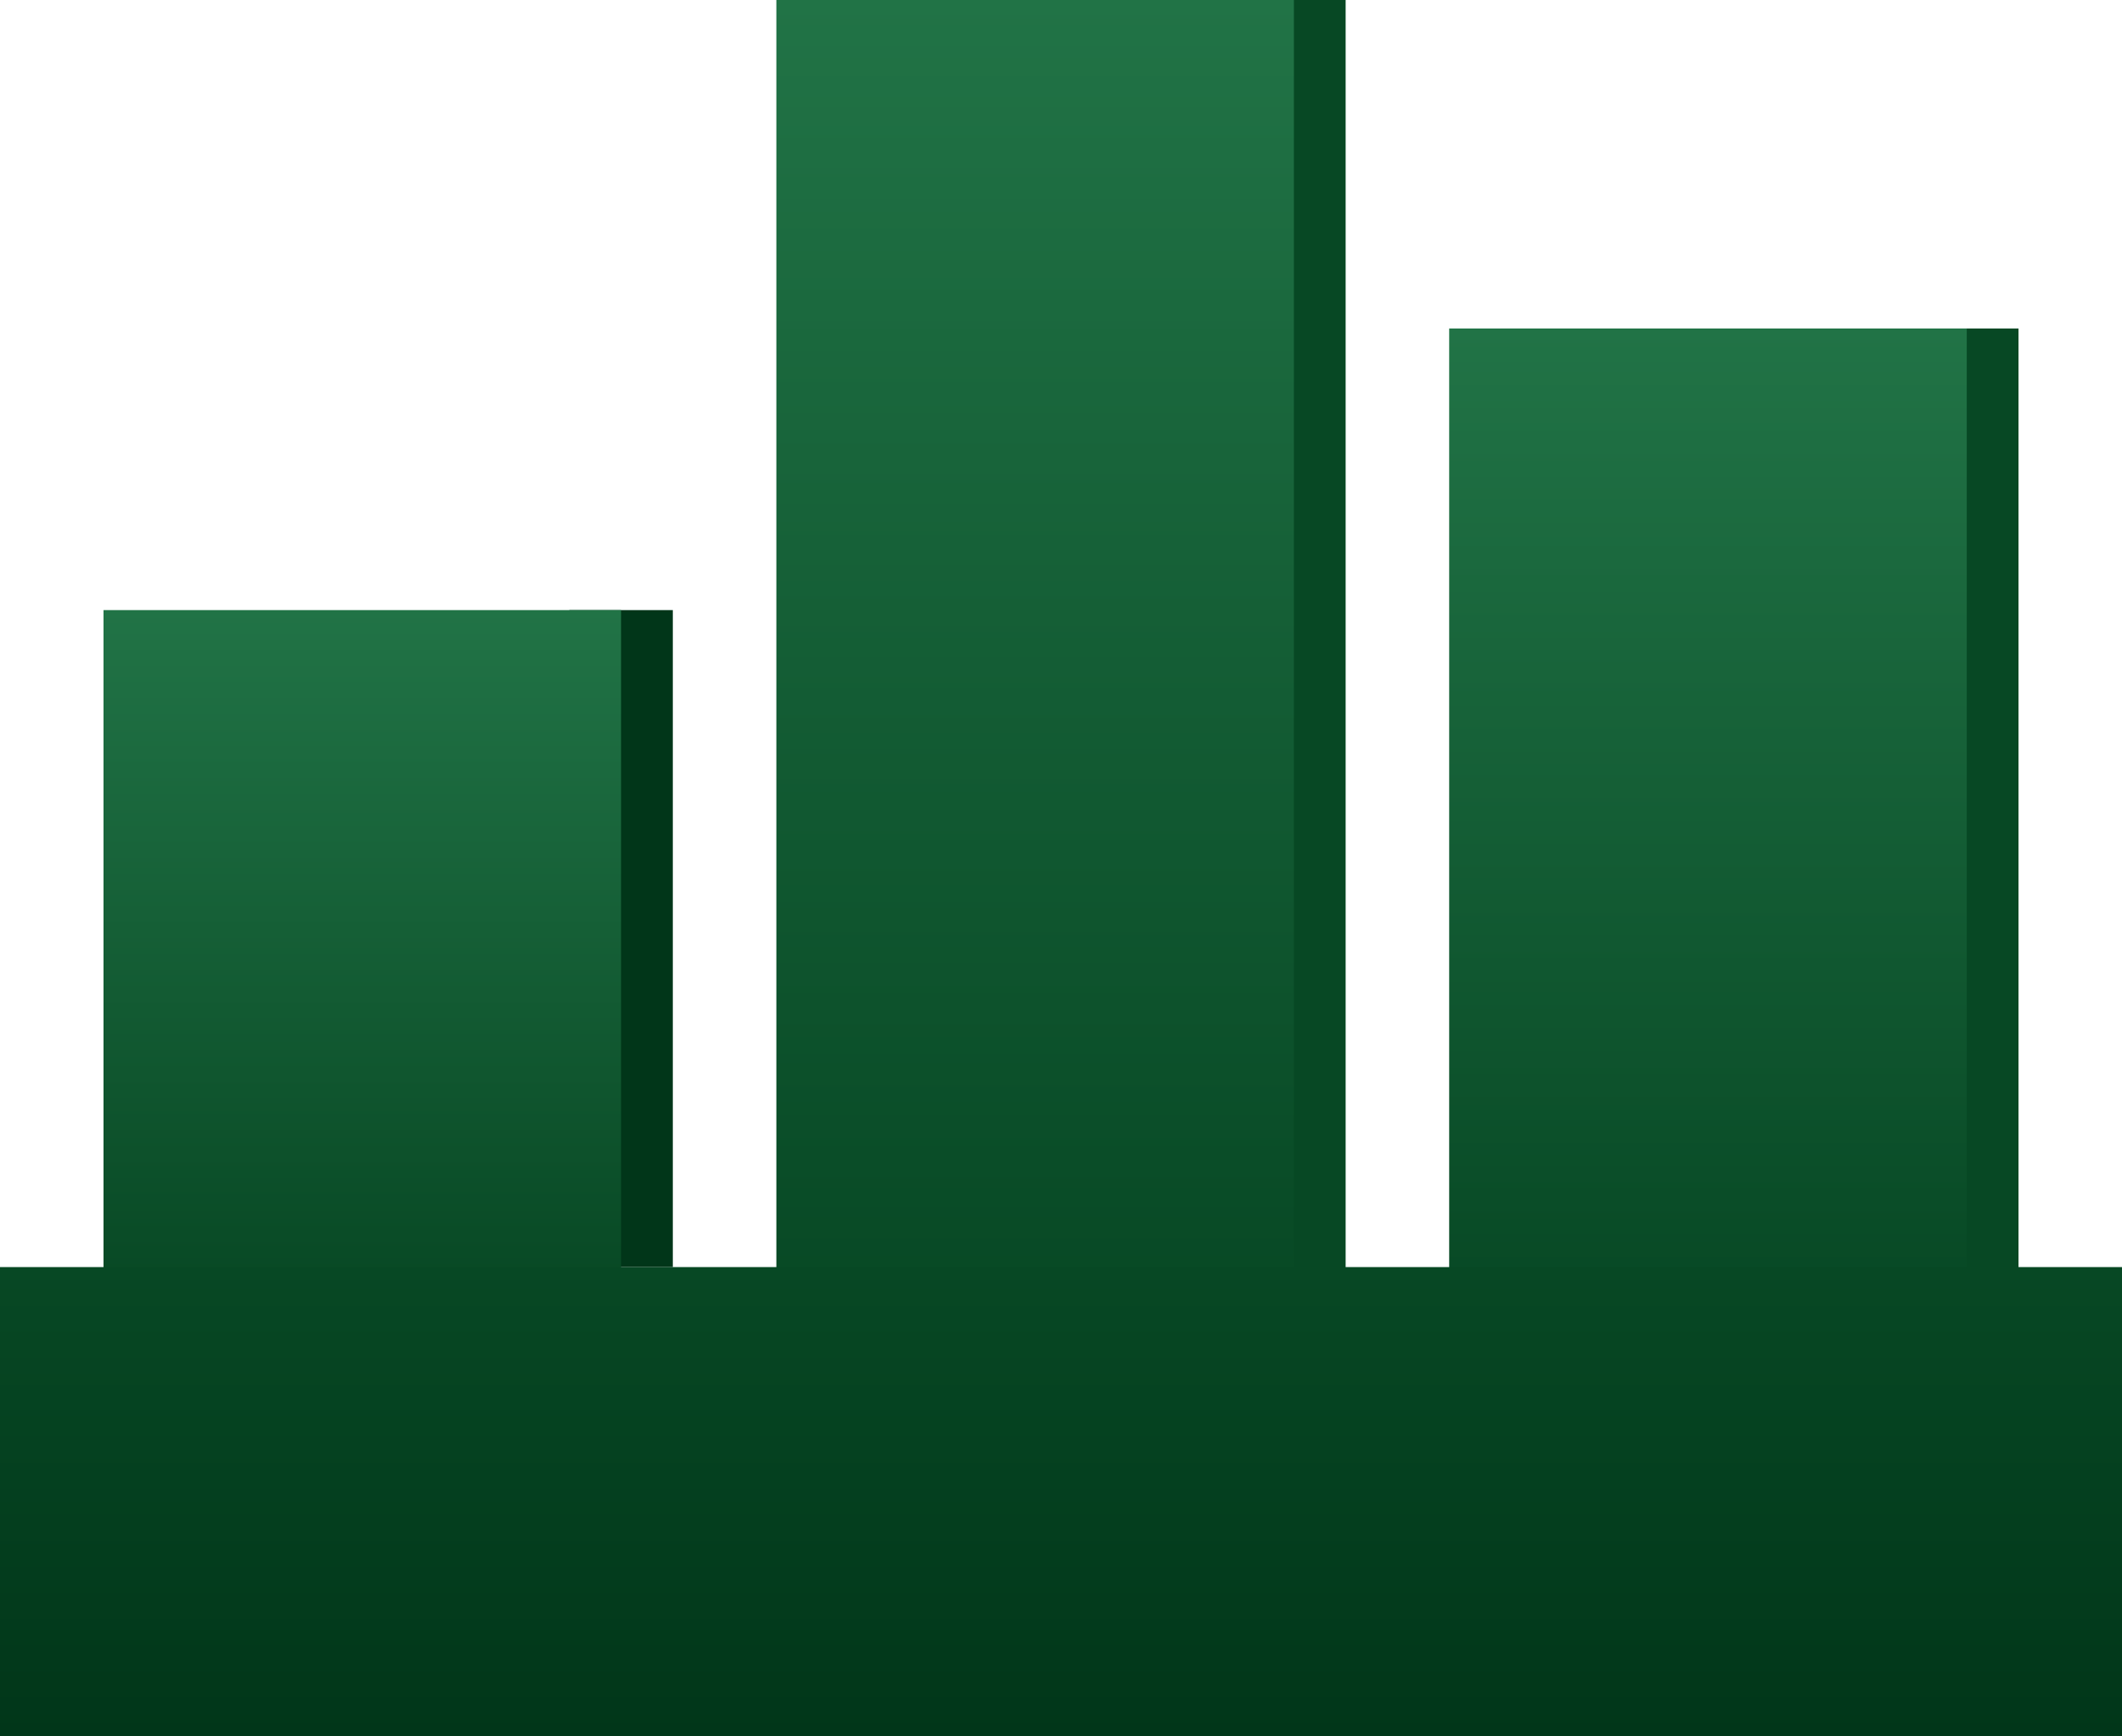 <svg width="44" height="36" viewBox="0 0 44 36" fill="none" xmlns="http://www.w3.org/2000/svg">
<g clip-path="url(#clip0_22_8)">
<path d="M13.951 12.649H11.805V26.27H13.951V12.649Z" fill="#013619"/>
<path d="M12.878 12.649H2.146V27.243H12.878V12.649Z" fill="url(#paint0_linear_22_8)"/>
<path d="M27.902 0H17.171V27.243H27.902V0Z" fill="#074824"/>
<path d="M26.829 0H16.098V27.243H26.829V0Z" fill="url(#paint1_linear_22_8)"/>
<path d="M41.854 6.811H31.122V27.243H41.854V6.811Z" fill="#074824"/>
<path d="M40.781 6.811H30.049V27.243H40.781V6.811Z" fill="url(#paint2_linear_22_8)"/>
<path d="M44 26.27H0V36H44V26.27Z" fill="url(#paint3_linear_22_8)"/>
</g>
<defs>
<linearGradient id="paint0_linear_22_8" x1="7.512" y1="12.649" x2="7.512" y2="27.243" gradientUnits="userSpaceOnUse">
<stop stop-color="#217346"/>
<stop offset="1" stop-color="#074723"/>
</linearGradient>
<linearGradient id="paint1_linear_22_8" x1="21.463" y1="0" x2="21.463" y2="27.243" gradientUnits="userSpaceOnUse">
<stop stop-color="#217346"/>
<stop offset="1" stop-color="#074824"/>
</linearGradient>
<linearGradient id="paint2_linear_22_8" x1="35.415" y1="6.811" x2="35.415" y2="27.243" gradientUnits="userSpaceOnUse">
<stop stop-color="#217346"/>
<stop offset="1" stop-color="#074824"/>
<stop offset="1" stop-color="#217346"/>
</linearGradient>
<linearGradient id="paint3_linear_22_8" x1="22" y1="26.27" x2="22" y2="36" gradientUnits="userSpaceOnUse">
<stop stop-color="#074824"/>
<stop offset="1" stop-color="#013619"/>
</linearGradient>
<clipPath id="clip0_22_8">
<rect width="44" height="36" fill="white"/>
</clipPath>
</defs>
</svg>
